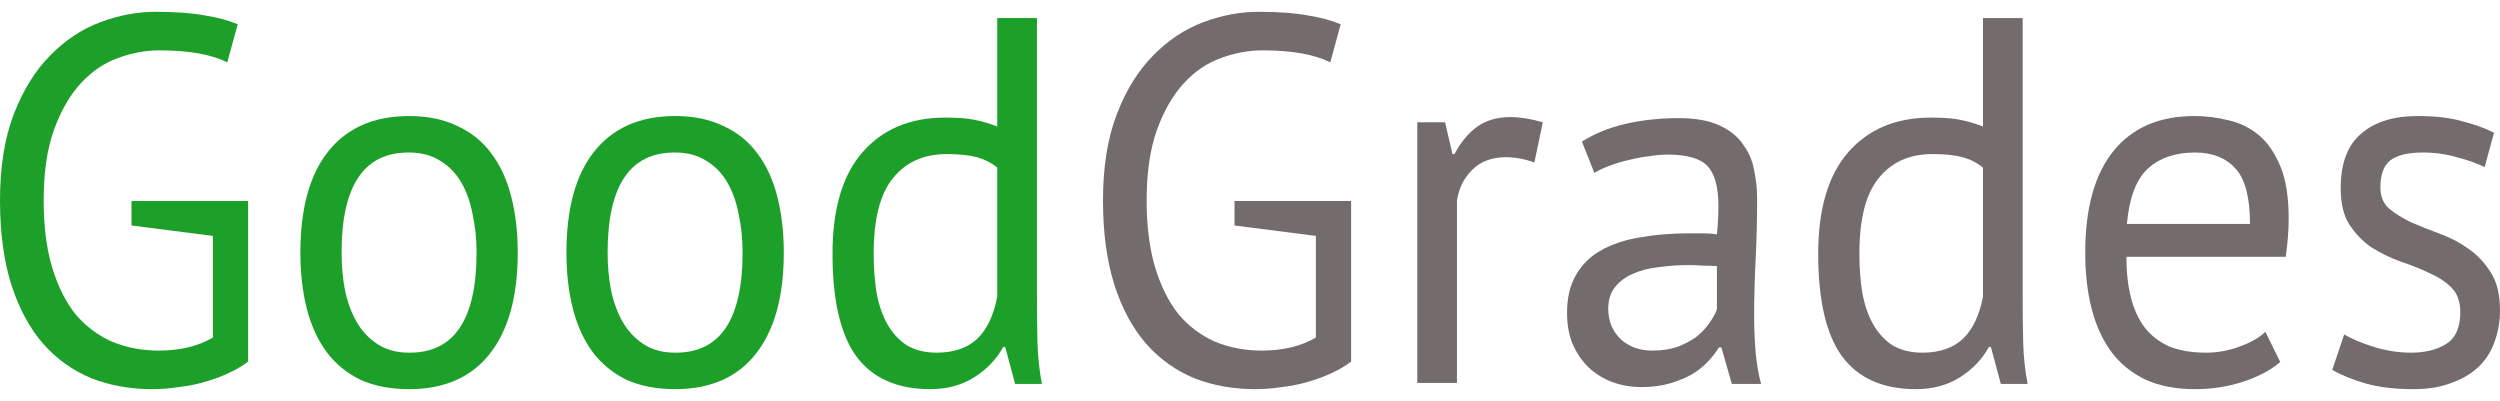 <svg width="106" height="17" viewBox="0 0 106 17" fill="none" xmlns="http://www.w3.org/2000/svg">
<path d="M5.576 8.522H10.521V15.329C10.296 15.505 10.023 15.668 9.7 15.815C9.391 15.962 9.055 16.087 8.69 16.191C8.339 16.294 7.968 16.367 7.575 16.412C7.196 16.471 6.824 16.5 6.46 16.5C5.52 16.5 4.657 16.345 3.872 16.036C3.086 15.712 2.406 15.226 1.831 14.577C1.255 13.914 0.807 13.082 0.484 12.08C0.161 11.063 0 9.87 0 8.5C0 7.071 0.196 5.848 0.589 4.831C0.982 3.815 1.494 2.99 2.125 2.356C2.756 1.708 3.465 1.237 4.25 0.942C5.036 0.647 5.821 0.5 6.607 0.5C7.448 0.5 8.143 0.552 8.69 0.655C9.237 0.743 9.7 0.868 10.079 1.03L9.637 2.644C8.963 2.305 8.003 2.135 6.754 2.135C6.165 2.135 5.576 2.246 4.987 2.467C4.412 2.673 3.893 3.027 3.43 3.528C2.967 4.029 2.588 4.684 2.293 5.494C1.999 6.305 1.852 7.307 1.852 8.5C1.852 9.59 1.971 10.533 2.209 11.329C2.448 12.124 2.777 12.787 3.198 13.318C3.633 13.833 4.152 14.224 4.755 14.489C5.358 14.739 6.018 14.865 6.733 14.865C7.631 14.865 8.395 14.681 9.027 14.312V10.003L5.576 9.561V8.522Z" fill="#1DA02A"/>
<path d="M12.736 10.71C12.736 8.839 13.129 7.41 13.915 6.423C14.714 5.421 15.857 4.92 17.344 4.92C18.13 4.92 18.81 5.06 19.385 5.34C19.974 5.605 20.458 5.995 20.837 6.511C21.216 7.012 21.496 7.623 21.679 8.345C21.861 9.052 21.952 9.841 21.952 10.71C21.952 12.581 21.552 14.018 20.753 15.019C19.967 16.006 18.831 16.5 17.344 16.5C16.559 16.5 15.871 16.367 15.282 16.102C14.707 15.822 14.23 15.432 13.851 14.931C13.473 14.415 13.192 13.804 13.01 13.097C12.827 12.375 12.736 11.579 12.736 10.71ZM14.483 10.71C14.483 11.27 14.532 11.808 14.63 12.323C14.742 12.839 14.91 13.288 15.135 13.671C15.359 14.054 15.654 14.364 16.019 14.599C16.383 14.835 16.825 14.953 17.344 14.953C19.252 14.968 20.206 13.553 20.206 10.71C20.206 10.135 20.15 9.59 20.037 9.075C19.939 8.559 19.778 8.11 19.553 7.727C19.329 7.343 19.034 7.041 18.67 6.82C18.305 6.585 17.863 6.467 17.344 6.467C15.436 6.452 14.483 7.866 14.483 10.71Z" fill="#1DA02A"/>
<path d="M24.017 10.71C24.017 8.839 24.41 7.41 25.195 6.423C25.995 5.421 27.138 4.92 28.625 4.92C29.41 4.92 30.091 5.06 30.666 5.34C31.255 5.605 31.739 5.995 32.118 6.511C32.496 7.012 32.777 7.623 32.959 8.345C33.142 9.052 33.233 9.841 33.233 10.71C33.233 12.581 32.833 14.018 32.033 15.019C31.248 16.006 30.112 16.5 28.625 16.5C27.839 16.5 27.152 16.367 26.563 16.102C25.988 15.822 25.511 15.432 25.132 14.931C24.753 14.415 24.473 13.804 24.291 13.097C24.108 12.375 24.017 11.579 24.017 10.71ZM25.763 10.71C25.763 11.27 25.812 11.808 25.911 12.323C26.023 12.839 26.191 13.288 26.416 13.671C26.64 14.054 26.935 14.364 27.299 14.599C27.664 14.835 28.106 14.953 28.625 14.953C30.533 14.968 31.486 13.553 31.486 10.71C31.486 10.135 31.43 9.59 31.318 9.075C31.22 8.559 31.059 8.11 30.834 7.727C30.61 7.343 30.315 7.041 29.951 6.82C29.586 6.585 29.144 6.467 28.625 6.467C26.717 6.452 25.763 7.866 25.763 10.71Z" fill="#1DA02A"/>
<path d="M43.967 12.434C43.967 13.185 43.974 13.87 43.988 14.489C44.002 15.093 44.065 15.69 44.177 16.279H43.041L42.62 14.71H42.536C42.255 15.226 41.848 15.653 41.315 15.992C40.782 16.331 40.158 16.5 39.443 16.5C38.04 16.5 36.995 16.036 36.308 15.108C35.634 14.18 35.298 12.728 35.298 10.754C35.298 8.868 35.718 7.439 36.56 6.467C37.416 5.48 38.587 4.986 40.074 4.986C40.593 4.986 41 5.016 41.294 5.075C41.603 5.134 41.933 5.229 42.283 5.362V0.765H43.967V12.434ZM39.716 14.953C40.432 14.953 41 14.761 41.421 14.379C41.841 13.981 42.129 13.384 42.283 12.588V7.108C42.031 6.901 41.743 6.754 41.421 6.666C41.098 6.577 40.67 6.533 40.137 6.533C39.169 6.533 38.412 6.872 37.865 7.55C37.318 8.213 37.044 9.281 37.044 10.754C37.044 11.358 37.086 11.918 37.17 12.434C37.269 12.949 37.423 13.391 37.633 13.76C37.844 14.128 38.117 14.423 38.454 14.644C38.804 14.85 39.225 14.953 39.716 14.953Z" fill="#1DA02A"/>
<path d="M52.343 8.522H57.287V15.329C57.063 15.505 56.789 15.668 56.467 15.815C56.158 15.962 55.821 16.087 55.457 16.191C55.106 16.294 54.734 16.367 54.342 16.412C53.963 16.471 53.591 16.5 53.226 16.5C52.286 16.5 51.424 16.345 50.638 16.036C49.853 15.712 49.172 15.226 48.597 14.577C48.022 13.914 47.573 13.082 47.251 12.08C46.928 11.063 46.767 9.87 46.767 8.5C46.767 7.071 46.963 5.848 47.356 4.831C47.749 3.815 48.261 2.99 48.892 2.356C49.523 1.708 50.231 1.237 51.017 0.942C51.803 0.647 52.588 0.5 53.374 0.5C54.215 0.5 54.91 0.552 55.457 0.655C56.004 0.743 56.467 0.868 56.845 1.03L56.404 2.644C55.73 2.305 54.769 2.135 53.521 2.135C52.932 2.135 52.343 2.246 51.754 2.467C51.178 2.673 50.659 3.027 50.197 3.528C49.734 4.029 49.355 4.684 49.06 5.494C48.766 6.305 48.618 7.307 48.618 8.5C48.618 9.59 48.738 10.533 48.976 11.329C49.215 12.124 49.544 12.787 49.965 13.318C50.4 13.833 50.919 14.224 51.522 14.489C52.125 14.739 52.785 14.865 53.5 14.865C54.398 14.865 55.162 14.681 55.793 14.312V10.003L52.343 9.561V8.522Z" fill="#746C6C"/>
<path d="M65.058 6.887C64.637 6.739 64.237 6.666 63.858 6.666C63.255 6.666 62.778 6.843 62.428 7.196C62.077 7.535 61.86 7.97 61.775 8.5V16.235H60.092V5.185H61.27L61.586 6.533H61.67C61.937 6.032 62.252 5.649 62.617 5.384C62.996 5.104 63.473 4.964 64.048 4.964C64.455 4.964 64.91 5.038 65.415 5.185L65.058 6.887Z" fill="#746C6C"/>
<path d="M67.074 6.003C67.607 5.664 68.225 5.413 68.926 5.251C69.641 5.089 70.385 5.008 71.156 5.008C71.886 5.008 72.468 5.111 72.903 5.318C73.352 5.524 73.688 5.796 73.913 6.135C74.151 6.459 74.305 6.82 74.376 7.218C74.46 7.616 74.502 8.014 74.502 8.412C74.502 9.296 74.481 10.158 74.439 10.997C74.397 11.837 74.376 12.633 74.376 13.384C74.376 13.929 74.397 14.445 74.439 14.931C74.481 15.417 74.558 15.867 74.67 16.279H73.429L72.987 14.732H72.882C72.755 14.938 72.594 15.145 72.398 15.351C72.215 15.542 71.991 15.719 71.725 15.881C71.458 16.029 71.149 16.154 70.799 16.257C70.448 16.36 70.048 16.412 69.599 16.412C69.15 16.412 68.73 16.338 68.337 16.191C67.958 16.043 67.629 15.837 67.348 15.572C67.067 15.292 66.843 14.96 66.675 14.577C66.52 14.194 66.443 13.76 66.443 13.274C66.443 12.625 66.569 12.088 66.822 11.66C67.074 11.218 67.425 10.872 67.874 10.621C68.337 10.356 68.884 10.172 69.515 10.069C70.16 9.951 70.869 9.892 71.64 9.892C71.837 9.892 72.026 9.892 72.208 9.892C72.405 9.892 72.601 9.907 72.798 9.936C72.84 9.494 72.861 9.097 72.861 8.743C72.861 7.933 72.706 7.366 72.398 7.041C72.089 6.717 71.528 6.555 70.715 6.555C70.476 6.555 70.216 6.577 69.936 6.622C69.669 6.651 69.389 6.703 69.094 6.776C68.814 6.835 68.54 6.916 68.274 7.019C68.021 7.108 67.797 7.211 67.6 7.329L67.074 6.003ZM70.062 14.865C70.455 14.865 70.806 14.813 71.114 14.71C71.423 14.592 71.689 14.452 71.914 14.29C72.138 14.113 72.321 13.922 72.461 13.716C72.615 13.509 72.727 13.31 72.798 13.119V11.284C72.601 11.27 72.398 11.262 72.187 11.262C71.991 11.248 71.795 11.24 71.598 11.24C71.163 11.24 70.736 11.27 70.315 11.329C69.908 11.373 69.543 11.469 69.221 11.616C68.912 11.749 68.659 11.94 68.463 12.191C68.281 12.426 68.19 12.728 68.19 13.097C68.19 13.612 68.365 14.04 68.716 14.379C69.066 14.703 69.515 14.865 70.062 14.865Z" fill="#746C6C"/>
<path d="M85.761 12.434C85.761 13.185 85.768 13.87 85.782 14.489C85.796 15.093 85.859 15.69 85.971 16.279H84.835L84.414 14.71H84.33C84.049 15.226 83.643 15.653 83.11 15.992C82.577 16.331 81.952 16.5 81.237 16.5C79.834 16.5 78.789 16.036 78.102 15.108C77.428 14.18 77.092 12.728 77.092 10.754C77.092 8.868 77.513 7.439 78.354 6.467C79.21 5.48 80.381 4.986 81.868 4.986C82.387 4.986 82.794 5.016 83.088 5.075C83.397 5.134 83.727 5.229 84.078 5.362V0.765H85.761V12.434ZM81.51 14.953C82.226 14.953 82.794 14.761 83.215 14.379C83.636 13.981 83.923 13.384 84.078 12.588V7.108C83.825 6.901 83.537 6.754 83.215 6.666C82.892 6.577 82.464 6.533 81.931 6.533C80.963 6.533 80.206 6.872 79.659 7.55C79.112 8.213 78.838 9.281 78.838 10.754C78.838 11.358 78.88 11.918 78.965 12.434C79.063 12.949 79.217 13.391 79.427 13.76C79.638 14.128 79.911 14.423 80.248 14.644C80.599 14.85 81.019 14.953 81.51 14.953Z" fill="#746C6C"/>
<path d="M96.683 15.351C96.262 15.704 95.729 15.984 95.084 16.191C94.453 16.397 93.779 16.5 93.064 16.5C92.264 16.5 91.57 16.367 90.981 16.102C90.392 15.822 89.908 15.432 89.529 14.931C89.15 14.415 88.87 13.804 88.687 13.097C88.505 12.389 88.414 11.594 88.414 10.71C88.414 8.824 88.814 7.388 89.613 6.401C90.413 5.413 91.556 4.92 93.043 4.92C93.52 4.92 93.997 4.979 94.474 5.097C94.95 5.2 95.378 5.406 95.757 5.715C96.136 6.025 96.444 6.467 96.683 7.041C96.921 7.601 97.04 8.345 97.04 9.273C97.04 9.76 96.998 10.297 96.914 10.887H90.16C90.16 11.535 90.223 12.11 90.35 12.611C90.476 13.111 90.672 13.539 90.939 13.892C91.205 14.231 91.549 14.496 91.97 14.688C92.404 14.865 92.93 14.953 93.548 14.953C94.025 14.953 94.502 14.865 94.978 14.688C95.455 14.511 95.813 14.305 96.052 14.069L96.683 15.351ZM93.064 6.467C92.236 6.467 91.57 6.695 91.065 7.152C90.574 7.609 90.279 8.389 90.181 9.494H95.399C95.399 8.375 95.196 7.594 94.789 7.152C94.382 6.695 93.807 6.467 93.064 6.467Z" fill="#746C6C"/>
<path d="M104.317 13.229C104.317 12.787 104.19 12.441 103.938 12.191C103.685 11.94 103.37 11.734 102.991 11.572C102.626 11.395 102.22 11.233 101.771 11.086C101.336 10.924 100.929 10.725 100.55 10.489C100.186 10.239 99.877 9.922 99.625 9.539C99.372 9.156 99.246 8.64 99.246 7.992C99.246 6.931 99.533 6.157 100.109 5.671C100.684 5.17 101.483 4.92 102.507 4.92C103.265 4.92 103.896 4.994 104.401 5.141C104.92 5.273 105.369 5.436 105.748 5.627L105.348 7.086C105.025 6.924 104.632 6.784 104.169 6.666C103.721 6.533 103.237 6.467 102.718 6.467C102.1 6.467 101.645 6.577 101.35 6.798C101.069 7.019 100.929 7.402 100.929 7.948C100.929 8.331 101.055 8.633 101.308 8.854C101.56 9.06 101.869 9.251 102.234 9.428C102.612 9.59 103.019 9.752 103.454 9.914C103.903 10.076 104.31 10.29 104.674 10.555C105.053 10.82 105.369 11.159 105.621 11.572C105.874 11.97 106 12.5 106 13.163C106 13.634 105.923 14.076 105.769 14.489C105.628 14.902 105.404 15.255 105.095 15.55C104.787 15.844 104.401 16.073 103.938 16.235C103.489 16.412 102.956 16.5 102.339 16.5C101.539 16.5 100.859 16.419 100.298 16.257C99.737 16.095 99.267 15.903 98.888 15.682L99.393 14.18C99.716 14.371 100.137 14.548 100.656 14.71C101.175 14.872 101.701 14.953 102.234 14.953C102.837 14.953 103.335 14.828 103.728 14.577C104.12 14.327 104.317 13.877 104.317 13.229Z" fill="#746C6C"/>
</svg>
